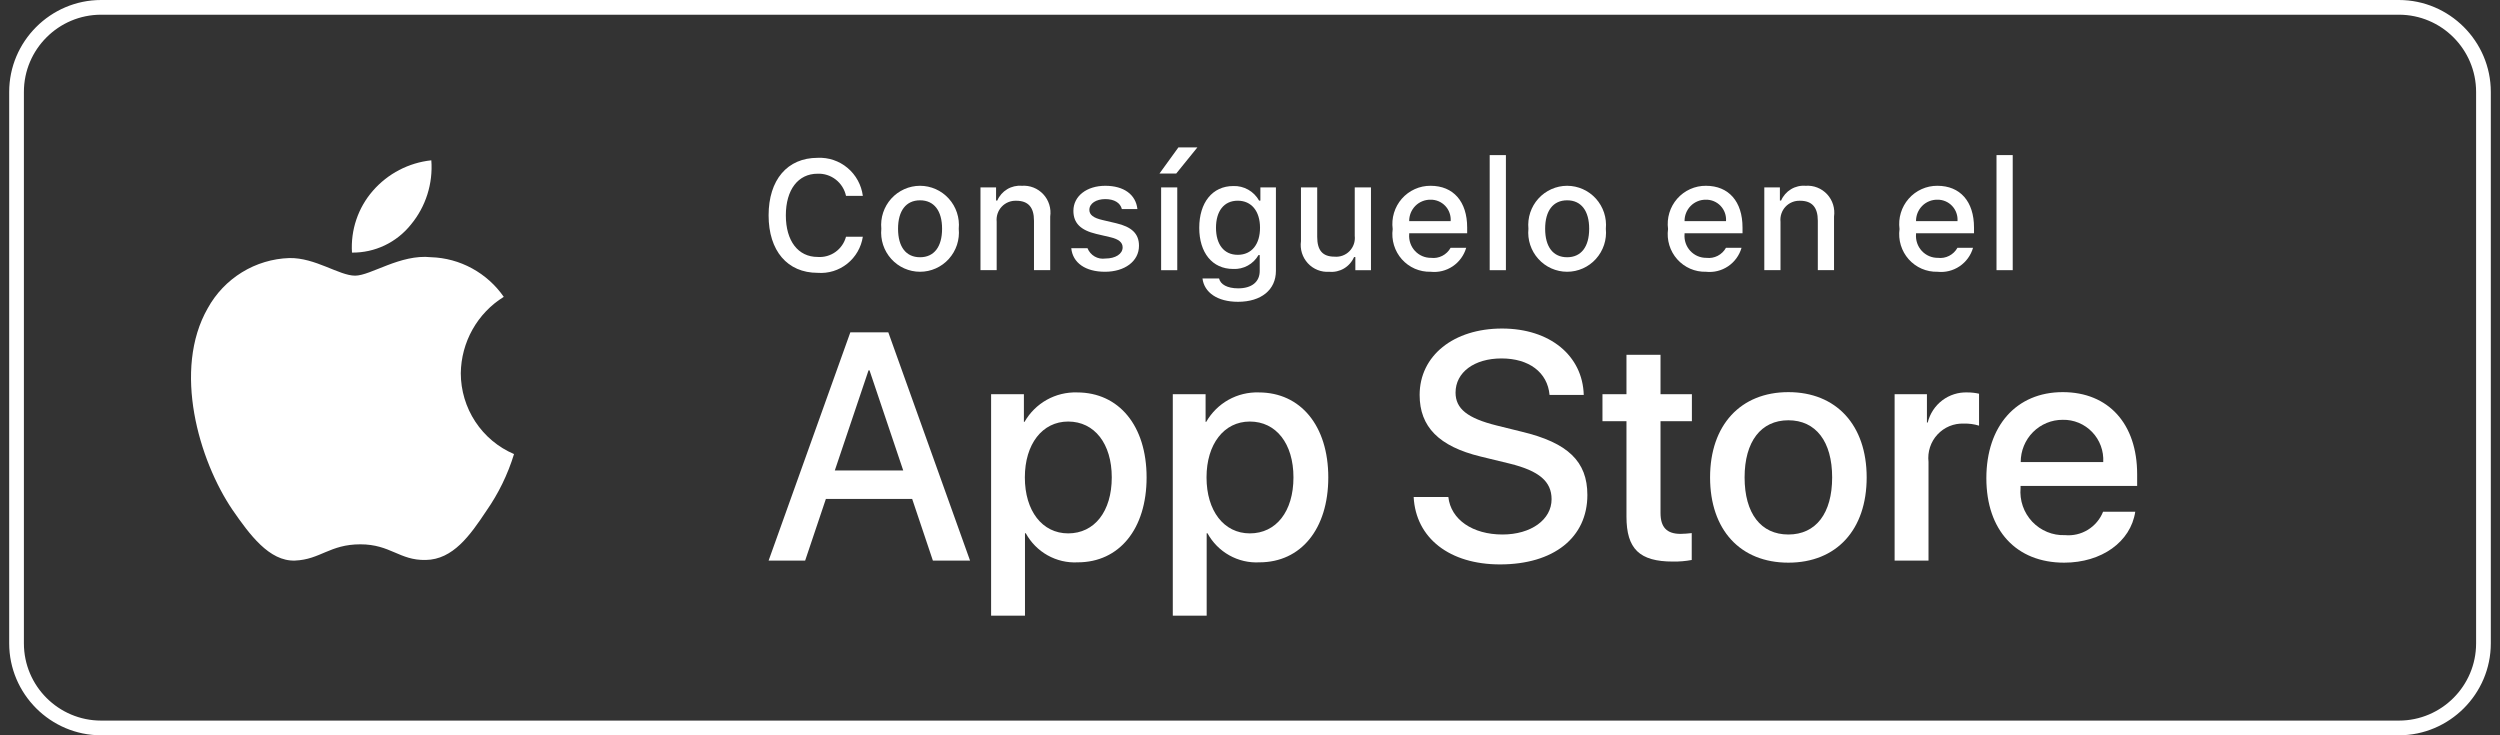 <svg width="136" height="40" viewBox="0 0 136 40" fill="none" xmlns="http://www.w3.org/2000/svg">
<rect x="0" y="0" width="136" height="40" fill="#333333" stroke="none"/>
<g clip-path="url(#clip0_931_19301)">
<path d="M130.5 3.8147e-06H5.5C2.75 3.8147e-06 0.5 2.25 0.5 5V35C0.5 37.75 2.75 40 5.5 40H130.5C133.25 40 135.5 37.75 135.5 35V5C135.5 2.25 133.25 3.8147e-06 130.5 3.8147e-06ZM130.5 0.8C132.816 0.8 134.7 2.684 134.7 5V35C134.7 37.316 132.816 39.2 130.5 39.2H5.5C3.184 39.2 1.3 37.316 1.3 35V5C1.3 2.684 3.184 0.8 5.5 0.8H130.5Z" fill="white"/>
<path d="M25.067 20.301C25.078 19.467 25.298 18.648 25.706 17.922C26.115 17.196 26.699 16.586 27.405 16.149C26.957 15.504 26.366 14.973 25.678 14.599C24.991 14.224 24.227 14.016 23.446 13.992C21.78 13.815 20.166 14.996 19.317 14.996C18.452 14.996 17.145 14.009 15.738 14.038C14.828 14.068 13.941 14.335 13.163 14.813C12.386 15.291 11.744 15.964 11.302 16.766C9.383 20.114 10.814 25.036 12.652 27.742C13.571 29.068 14.645 30.548 16.051 30.495C17.427 30.438 17.941 29.611 19.602 29.611C21.247 29.611 21.729 30.495 23.163 30.462C24.64 30.438 25.57 29.131 26.457 27.793C27.117 26.849 27.625 25.805 27.963 24.701C27.105 24.335 26.373 23.723 25.858 22.94C25.343 22.158 25.068 21.24 25.067 20.301Z" fill="white"/>
<path d="M22.359 12.211C23.164 11.237 23.56 9.985 23.464 8.721C22.235 8.851 21.099 9.443 20.283 10.38C19.884 10.838 19.578 11.37 19.384 11.947C19.189 12.524 19.109 13.134 19.148 13.742C19.764 13.748 20.372 13.614 20.928 13.349C21.484 13.084 21.973 12.695 22.359 12.211Z" fill="white"/>
<path d="M49.622 27.141H44.928L43.8 30.497H41.812L46.258 18.079H48.324L52.771 30.497H50.749L49.622 27.141ZM45.414 25.592H49.135L47.301 20.145H47.249L45.414 25.592Z" fill="white"/>
<path d="M62.375 25.97C62.375 28.784 60.881 30.591 58.627 30.591C58.056 30.622 57.489 30.489 56.989 30.209C56.489 29.929 56.078 29.512 55.802 29.008H55.759V33.492H53.916V21.443H55.7V22.949H55.734C56.023 22.447 56.441 22.032 56.944 21.75C57.448 21.469 58.018 21.33 58.593 21.348C60.873 21.348 62.375 23.165 62.375 25.97ZM60.48 25.97C60.48 24.137 59.541 22.932 58.107 22.932C56.699 22.932 55.752 24.163 55.752 25.97C55.752 27.795 56.699 29.016 58.107 29.016C59.541 29.016 60.48 27.82 60.48 25.97Z" fill="white"/>
<path d="M72.259 25.97C72.259 28.784 70.765 30.591 68.511 30.591C67.94 30.622 67.372 30.489 66.873 30.209C66.373 29.929 65.962 29.512 65.686 29.008H65.643V33.492H63.8V21.443H65.584V22.949H65.618C65.906 22.447 66.325 22.032 66.828 21.75C67.332 21.469 67.902 21.33 68.477 21.348C70.756 21.348 72.259 23.165 72.259 25.97ZM70.364 25.97C70.364 24.137 69.424 22.932 67.991 22.932C66.583 22.932 65.635 24.163 65.635 25.97C65.635 27.795 66.583 29.016 67.991 29.016C69.424 29.016 70.364 27.82 70.364 25.97H70.364Z" fill="white"/>
<path d="M78.79 27.037C78.927 28.269 80.113 29.077 81.735 29.077C83.288 29.077 84.406 28.269 84.406 27.158C84.406 26.194 83.732 25.617 82.136 25.222L80.54 24.834C78.278 24.283 77.228 23.217 77.228 21.486C77.228 19.344 79.08 17.872 81.71 17.872C84.312 17.872 86.096 19.344 86.156 21.486H84.296C84.184 20.247 83.168 19.499 81.683 19.499C80.198 19.499 79.182 20.256 79.182 21.357C79.182 22.235 79.831 22.752 81.419 23.147L82.776 23.483C85.303 24.086 86.353 25.109 86.353 26.926C86.353 29.249 84.517 30.704 81.598 30.704C78.867 30.704 77.022 29.283 76.903 27.037L78.79 27.037Z" fill="white"/>
<path d="M90.332 19.301V21.443H92.039V22.915H90.332V27.906C90.332 28.682 90.673 29.043 91.424 29.043C91.627 29.039 91.829 29.025 92.03 29V30.463C91.693 30.526 91.35 30.555 91.007 30.549C89.189 30.549 88.48 29.86 88.48 28.105V22.915H87.174V21.443H88.48V19.301H90.332Z" fill="white"/>
<path d="M93.028 25.971C93.028 23.122 94.692 21.332 97.287 21.332C99.891 21.332 101.547 23.122 101.547 25.971C101.547 28.827 99.9 30.609 97.287 30.609C94.676 30.609 93.028 28.827 93.028 25.971ZM99.669 25.971C99.669 24.017 98.781 22.863 97.287 22.863C95.794 22.863 94.906 24.025 94.906 25.971C94.906 27.933 95.794 29.077 97.287 29.077C98.781 29.077 99.669 27.933 99.669 25.971H99.669Z" fill="white"/>
<path d="M103.067 21.443H104.825V22.984H104.868C104.987 22.503 105.267 22.077 105.66 21.779C106.053 21.482 106.536 21.329 107.028 21.348C107.24 21.348 107.452 21.371 107.66 21.418V23.156C107.391 23.073 107.112 23.035 106.831 23.044C106.564 23.033 106.297 23.08 106.049 23.183C105.801 23.286 105.578 23.442 105.396 23.64C105.213 23.837 105.075 24.073 104.992 24.329C104.908 24.586 104.88 24.858 104.911 25.127V30.497H103.067L103.067 21.443Z" fill="white"/>
<path d="M116.158 27.838C115.91 29.481 114.323 30.609 112.291 30.609C109.679 30.609 108.058 28.845 108.058 26.014C108.058 23.174 109.688 21.332 112.214 21.332C114.698 21.332 116.261 23.053 116.261 25.798V26.435H109.918V26.547C109.889 26.88 109.93 27.216 110.04 27.532C110.149 27.847 110.324 28.136 110.552 28.379C110.781 28.621 111.058 28.812 111.365 28.938C111.672 29.065 112.002 29.124 112.334 29.111C112.77 29.152 113.207 29.051 113.58 28.821C113.954 28.592 114.244 28.247 114.408 27.838L116.158 27.838ZM109.927 25.136H114.416C114.433 24.836 114.388 24.536 114.284 24.255C114.18 23.974 114.02 23.717 113.813 23.502C113.606 23.286 113.358 23.116 113.082 23.001C112.807 22.887 112.511 22.831 112.214 22.838C111.914 22.836 111.616 22.894 111.338 23.009C111.061 23.124 110.808 23.293 110.596 23.506C110.383 23.72 110.214 23.974 110.1 24.254C109.985 24.533 109.926 24.833 109.927 25.136V25.136Z" fill="white"/>
<path d="M41.812 11.716C41.812 9.781 42.832 8.586 44.477 8.586C45.07 8.556 45.652 8.753 46.108 9.136C46.564 9.519 46.86 10.061 46.938 10.654H46.023C45.946 10.302 45.749 9.989 45.467 9.769C45.184 9.549 44.834 9.436 44.477 9.45C43.415 9.45 42.75 10.323 42.75 11.716C42.75 13.106 43.415 13.978 44.481 13.978C44.825 14.004 45.167 13.908 45.448 13.708C45.73 13.507 45.933 13.214 46.023 12.878H46.938C46.849 13.457 46.547 13.981 46.091 14.345C45.636 14.709 45.061 14.887 44.481 14.842C42.836 14.842 41.812 13.647 41.812 11.716Z" fill="white"/>
<path d="M47.944 12.444C47.916 12.148 47.949 11.849 48.042 11.567C48.135 11.285 48.286 11.026 48.484 10.806C48.682 10.586 48.924 10.41 49.194 10.29C49.463 10.17 49.755 10.107 50.05 10.107C50.345 10.107 50.636 10.17 50.906 10.29C51.175 10.41 51.417 10.586 51.615 10.806C51.814 11.026 51.964 11.285 52.057 11.567C52.151 11.849 52.184 12.148 52.156 12.444C52.185 12.74 52.151 13.039 52.059 13.322C51.966 13.604 51.815 13.864 51.617 14.084C51.419 14.305 51.177 14.481 50.907 14.601C50.637 14.722 50.345 14.784 50.05 14.784C49.755 14.784 49.463 14.722 49.193 14.601C48.923 14.481 48.681 14.305 48.483 14.084C48.284 13.864 48.134 13.604 48.041 13.322C47.948 13.039 47.915 12.74 47.944 12.444ZM51.249 12.444C51.249 11.468 50.815 10.897 50.051 10.897C49.285 10.897 48.854 11.468 48.854 12.444C48.854 13.428 49.285 13.994 50.051 13.994C50.815 13.994 51.249 13.424 51.249 12.444H51.249Z" fill="white"/>
<path d="M53.338 10.194H54.186V10.909H54.252C54.364 10.652 54.552 10.437 54.791 10.293C55.03 10.149 55.308 10.084 55.585 10.107C55.802 10.091 56.021 10.123 56.224 10.204C56.426 10.284 56.609 10.409 56.757 10.57C56.906 10.73 57.017 10.923 57.081 11.133C57.146 11.343 57.163 11.564 57.131 11.782V14.697H56.249V12.005C56.249 11.281 55.938 10.921 55.286 10.921C55.138 10.915 54.991 10.94 54.854 10.996C54.717 11.052 54.594 11.136 54.492 11.245C54.391 11.353 54.314 11.482 54.267 11.624C54.22 11.765 54.204 11.915 54.219 12.062V14.697H53.338V10.194Z" fill="white"/>
<path d="M60.127 10.107C61.132 10.107 61.788 10.579 61.875 11.373H61.029C60.948 11.042 60.627 10.831 60.127 10.831C59.635 10.831 59.261 11.066 59.261 11.418C59.261 11.687 59.487 11.857 59.971 11.968L60.713 12.142C61.563 12.34 61.961 12.709 61.961 13.37C61.961 14.218 61.177 14.784 60.111 14.784C59.048 14.784 58.356 14.3 58.277 13.502H59.16C59.236 13.692 59.373 13.851 59.549 13.953C59.725 14.055 59.93 14.094 60.131 14.064C60.681 14.064 61.071 13.816 61.071 13.457C61.071 13.188 60.862 13.014 60.414 12.907L59.635 12.725C58.786 12.522 58.393 12.138 58.393 11.468C58.393 10.669 59.118 10.107 60.127 10.107Z" fill="white"/>
<path d="M63.074 9.442L64.104 8.02H65.137L63.985 9.442H63.074ZM63.165 10.195H64.043V14.698H63.165V10.195Z" fill="white"/>
<path d="M65.415 15.148H66.317C66.392 15.475 66.765 15.686 67.359 15.686C68.094 15.686 68.529 15.334 68.529 14.739V13.875H68.463C68.325 14.117 68.123 14.316 67.879 14.449C67.636 14.582 67.361 14.646 67.084 14.631C65.944 14.631 65.239 13.743 65.239 12.395C65.239 11.021 65.952 10.12 67.093 10.12C67.377 10.11 67.657 10.179 67.905 10.319C68.152 10.459 68.356 10.665 68.496 10.914H68.565V10.195H69.41V14.735C69.41 15.765 68.61 16.418 67.347 16.418C66.231 16.418 65.51 15.914 65.415 15.148ZM68.545 12.39C68.545 11.493 68.085 10.918 67.334 10.918C66.576 10.918 66.15 11.493 66.15 12.39C66.15 13.288 66.576 13.862 67.334 13.862C68.09 13.862 68.545 13.292 68.545 12.39Z" fill="white"/>
<path d="M74.581 14.698H73.731V13.983H73.661C73.549 14.242 73.357 14.46 73.115 14.604C72.873 14.748 72.592 14.811 72.312 14.785C72.096 14.801 71.879 14.767 71.678 14.687C71.476 14.607 71.295 14.483 71.148 14.323C71 14.163 70.89 13.972 70.825 13.764C70.76 13.555 70.743 13.335 70.773 13.119V10.195H71.656V12.887C71.656 13.615 71.947 13.962 72.595 13.962C72.745 13.977 72.897 13.957 73.038 13.905C73.18 13.853 73.309 13.769 73.414 13.661C73.52 13.552 73.6 13.421 73.65 13.277C73.699 13.133 73.715 12.98 73.698 12.829V10.195H74.581V14.698Z" fill="white"/>
<path d="M79.761 13.482C79.641 13.893 79.381 14.249 79.028 14.487C78.674 14.725 78.248 14.831 77.825 14.784C77.531 14.792 77.239 14.735 76.968 14.618C76.698 14.5 76.456 14.325 76.26 14.104C76.064 13.883 75.918 13.621 75.832 13.337C75.746 13.053 75.722 12.754 75.762 12.46C75.723 12.165 75.747 11.865 75.833 11.581C75.919 11.296 76.064 11.033 76.259 10.81C76.455 10.587 76.695 10.409 76.965 10.288C77.234 10.166 77.526 10.105 77.822 10.107C79.064 10.107 79.814 10.963 79.814 12.377V12.688H76.66V12.737C76.646 12.903 76.667 13.069 76.721 13.226C76.774 13.383 76.86 13.526 76.972 13.648C77.084 13.769 77.22 13.866 77.371 13.931C77.522 13.996 77.685 14.029 77.85 14.027C78.06 14.053 78.274 14.015 78.463 13.917C78.652 13.82 78.809 13.668 78.912 13.482L79.761 13.482ZM76.66 12.03H78.916C78.927 11.879 78.907 11.727 78.856 11.585C78.806 11.442 78.726 11.312 78.623 11.202C78.519 11.092 78.394 11.005 78.255 10.947C78.116 10.889 77.967 10.86 77.817 10.864C77.664 10.862 77.513 10.891 77.372 10.949C77.23 11.007 77.102 11.092 76.994 11.201C76.887 11.31 76.802 11.439 76.744 11.582C76.687 11.724 76.658 11.877 76.66 12.03Z" fill="white"/>
<path d="M81.039 8.438H81.921V14.698H81.039V8.438Z" fill="white"/>
<path d="M83.146 12.444C83.118 12.148 83.151 11.849 83.244 11.567C83.337 11.285 83.488 11.026 83.686 10.806C83.885 10.586 84.126 10.41 84.396 10.29C84.665 10.17 84.957 10.107 85.252 10.107C85.547 10.107 85.838 10.17 86.108 10.29C86.378 10.41 86.619 10.586 86.818 10.806C87.016 11.026 87.166 11.285 87.26 11.567C87.353 11.849 87.386 12.148 87.358 12.444C87.387 12.74 87.354 13.039 87.261 13.322C87.168 13.604 87.017 13.864 86.819 14.084C86.621 14.305 86.379 14.481 86.109 14.601C85.839 14.722 85.547 14.784 85.252 14.784C84.957 14.784 84.665 14.722 84.395 14.601C84.125 14.481 83.883 14.305 83.685 14.084C83.486 13.864 83.336 13.604 83.243 13.322C83.15 13.039 83.117 12.74 83.146 12.444ZM86.451 12.444C86.451 11.468 86.017 10.897 85.253 10.897C84.487 10.897 84.056 11.468 84.056 12.444C84.056 13.428 84.487 13.994 85.253 13.994C86.017 13.994 86.451 13.424 86.451 12.444H86.451Z" fill="white"/>
<path d="M94.74 13.482C94.62 13.893 94.361 14.249 94.007 14.487C93.653 14.725 93.228 14.831 92.805 14.784C92.511 14.792 92.218 14.735 91.948 14.618C91.678 14.5 91.436 14.325 91.24 14.104C91.043 13.883 90.897 13.621 90.811 13.337C90.725 13.053 90.701 12.754 90.742 12.46C90.703 12.165 90.727 11.865 90.812 11.581C90.898 11.296 91.044 11.033 91.239 10.81C91.434 10.587 91.675 10.409 91.944 10.288C92.214 10.166 92.506 10.105 92.801 10.107C94.044 10.107 94.793 10.963 94.793 12.377V12.688H91.64V12.737C91.626 12.903 91.646 13.069 91.7 13.226C91.754 13.383 91.839 13.526 91.951 13.648C92.063 13.769 92.199 13.866 92.35 13.931C92.501 13.996 92.665 14.029 92.829 14.027C93.04 14.053 93.254 14.015 93.443 13.917C93.632 13.82 93.788 13.668 93.892 13.482L94.74 13.482ZM91.64 12.03H93.895C93.907 11.879 93.886 11.727 93.836 11.585C93.785 11.442 93.706 11.312 93.602 11.202C93.499 11.092 93.373 11.005 93.234 10.947C93.096 10.889 92.946 10.86 92.796 10.864C92.644 10.862 92.492 10.891 92.351 10.949C92.21 11.007 92.082 11.092 91.974 11.201C91.866 11.31 91.781 11.439 91.724 11.582C91.666 11.724 91.638 11.877 91.64 12.03H91.64Z" fill="white"/>
<path d="M95.978 10.194H96.826V10.909H96.892C97.004 10.652 97.192 10.437 97.431 10.293C97.67 10.149 97.947 10.084 98.225 10.107C98.442 10.091 98.66 10.123 98.863 10.204C99.066 10.284 99.249 10.409 99.397 10.57C99.546 10.73 99.656 10.923 99.721 11.133C99.785 11.343 99.802 11.564 99.771 11.782V14.697H98.889V12.005C98.889 11.281 98.577 10.921 97.925 10.921C97.778 10.915 97.631 10.94 97.494 10.996C97.357 11.052 97.233 11.136 97.132 11.245C97.031 11.353 96.954 11.482 96.907 11.624C96.86 11.765 96.843 11.915 96.859 12.062V14.697H95.978V10.194Z" fill="white"/>
<path d="M107.333 13.482C107.213 13.893 106.954 14.249 106.6 14.487C106.246 14.725 105.821 14.831 105.398 14.784C105.103 14.792 104.811 14.735 104.541 14.618C104.27 14.5 104.029 14.325 103.832 14.104C103.636 13.883 103.49 13.621 103.404 13.337C103.318 13.053 103.294 12.754 103.334 12.46C103.295 12.165 103.319 11.865 103.405 11.581C103.491 11.296 103.636 11.033 103.832 10.81C104.027 10.587 104.267 10.409 104.537 10.288C104.806 10.166 105.099 10.105 105.394 10.107C106.636 10.107 107.386 10.963 107.386 12.377V12.688H104.232V12.737C104.219 12.903 104.239 13.069 104.293 13.226C104.347 13.383 104.432 13.526 104.544 13.648C104.656 13.769 104.792 13.866 104.943 13.931C105.094 13.996 105.257 14.029 105.422 14.027C105.633 14.053 105.846 14.015 106.035 13.917C106.225 13.82 106.381 13.668 106.484 13.482L107.333 13.482ZM104.232 12.03H106.488C106.499 11.879 106.479 11.727 106.428 11.585C106.378 11.442 106.298 11.312 106.195 11.202C106.091 11.092 105.966 11.005 105.827 10.947C105.688 10.889 105.539 10.86 105.389 10.864C105.236 10.862 105.085 10.891 104.944 10.949C104.803 11.007 104.674 11.092 104.567 11.201C104.459 11.31 104.374 11.439 104.316 11.582C104.259 11.724 104.23 11.877 104.232 12.03H104.232Z" fill="white"/>
<path d="M108.61 8.437H109.492V14.697H108.61V8.437Z" fill="white"/>
</g>
<defs>
<clipPath id="clip0_931_19301">
<rect width="135" height="40" fill="white" transform="translate(0.5)"/>
</clipPath>
</defs>
</svg>
